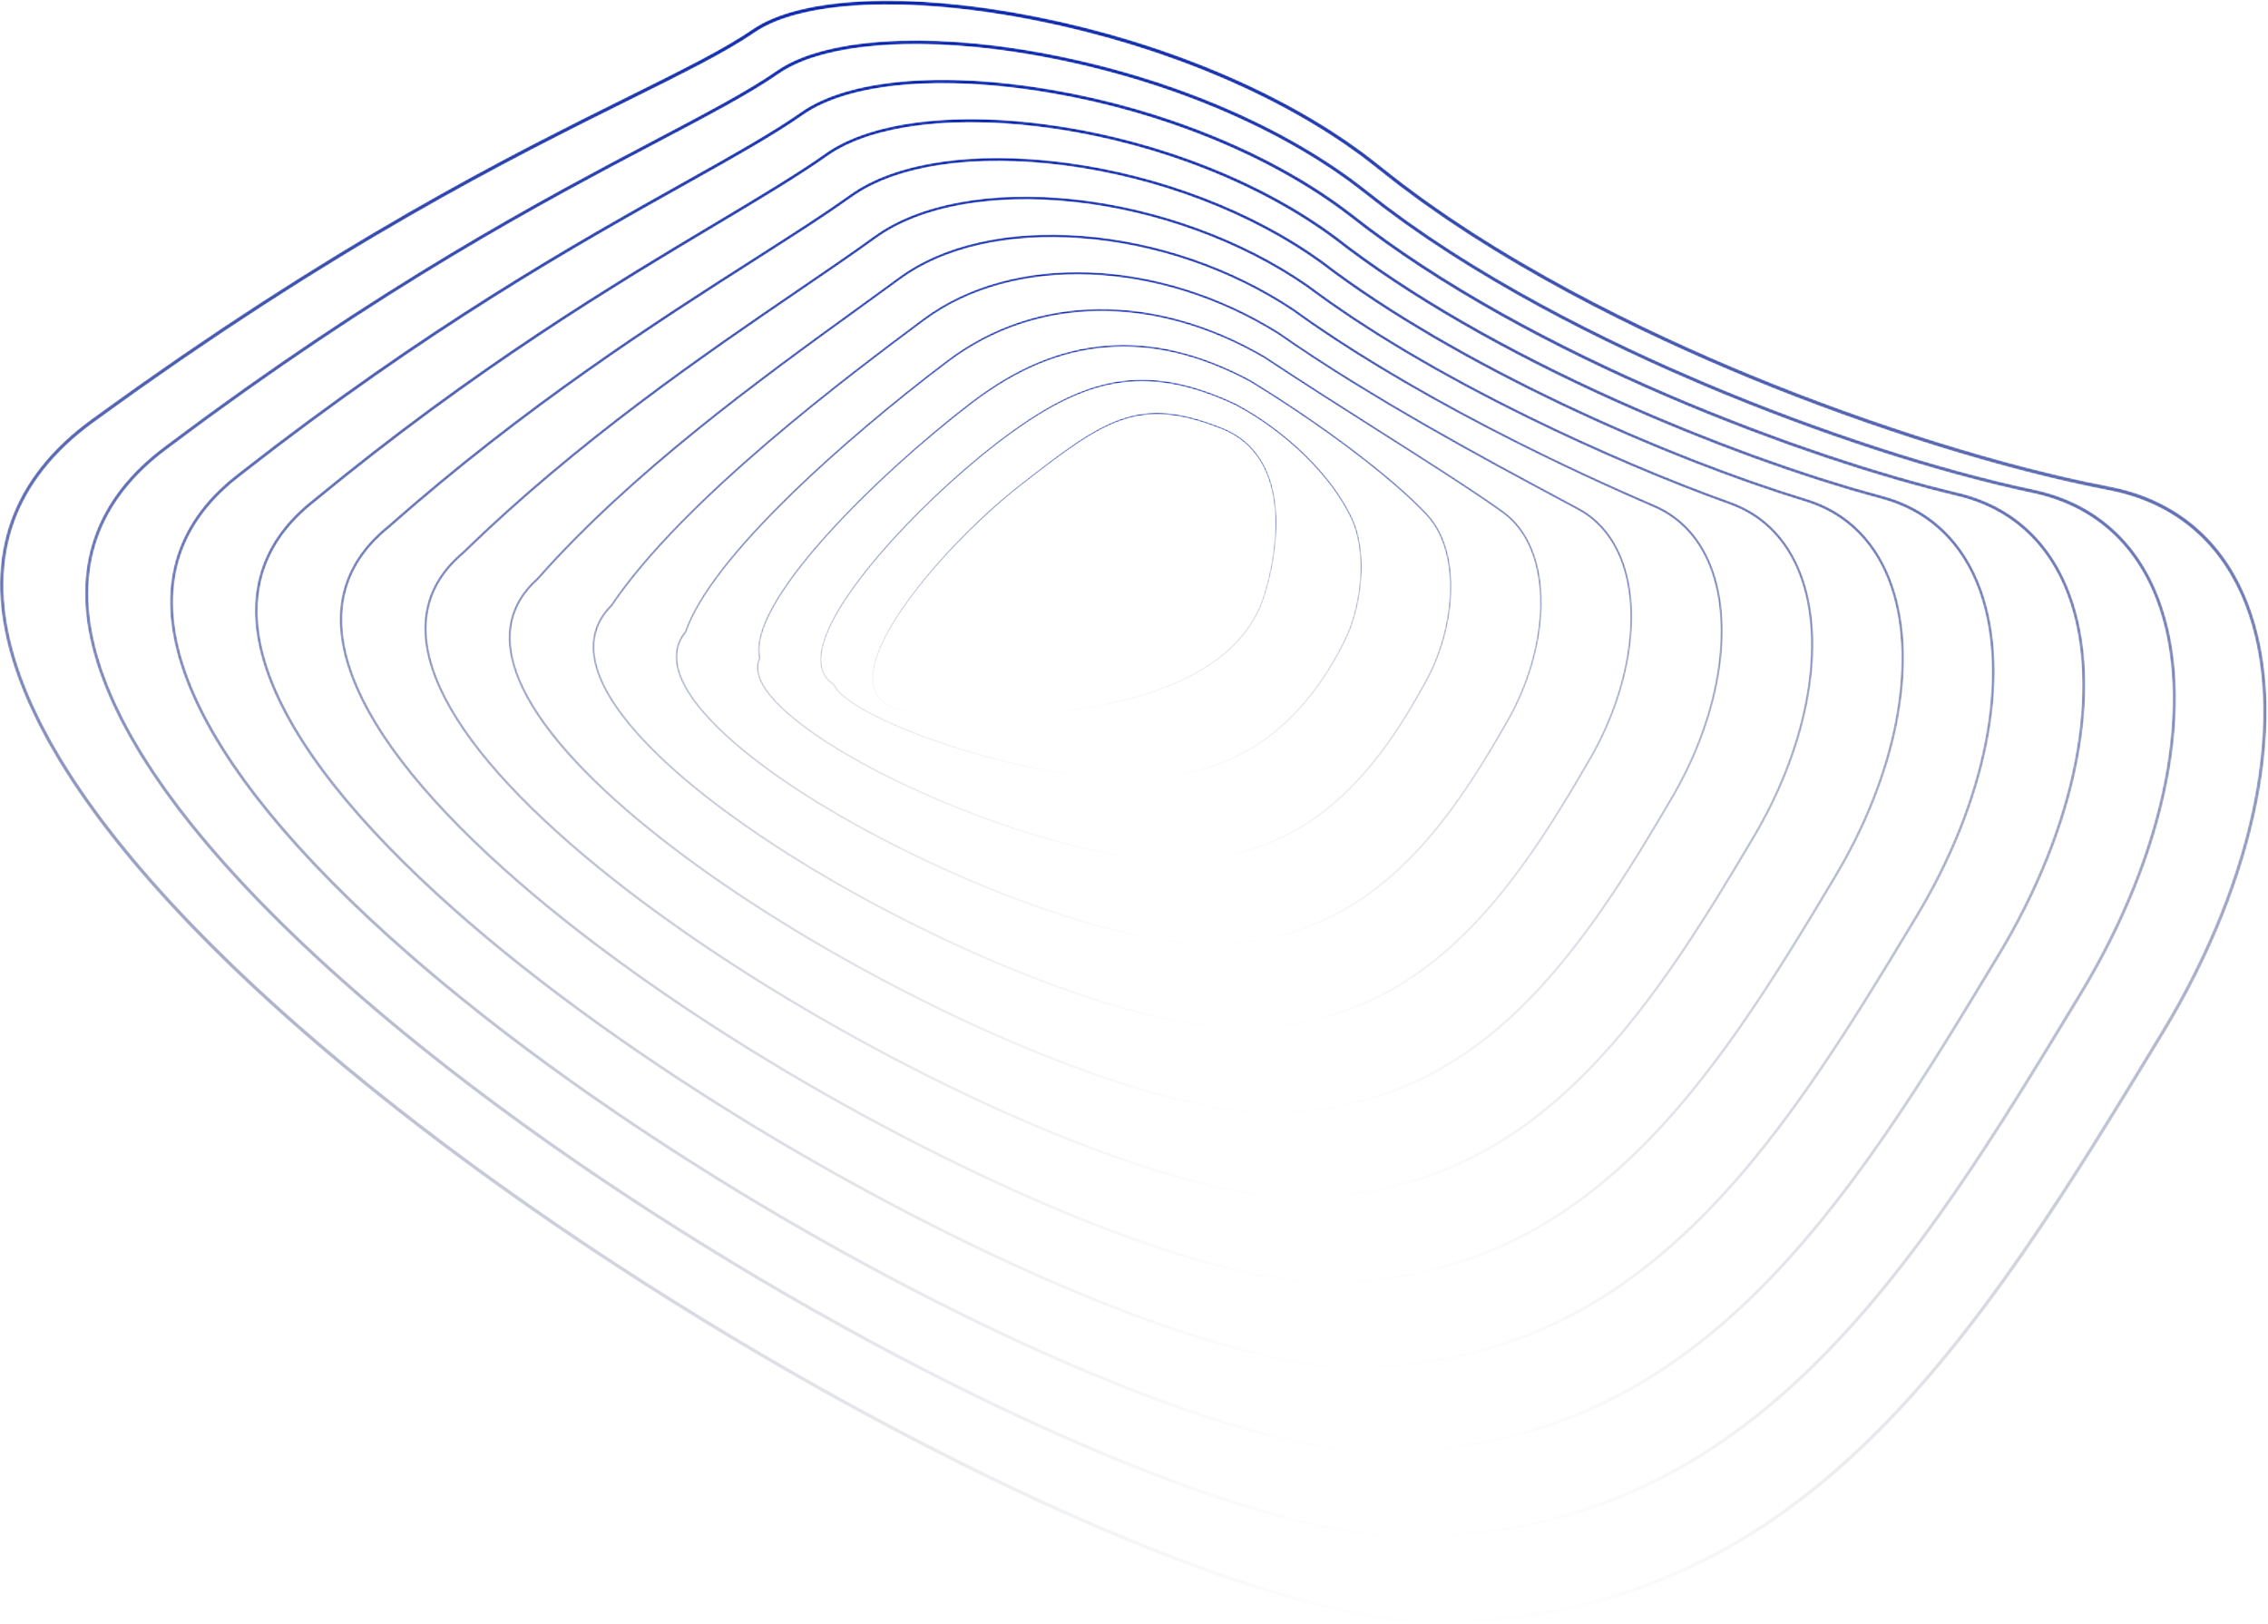 <svg width="1462" height="1047" viewBox="0 0 1462 1047" fill="none" xmlns="http://www.w3.org/2000/svg">
<mask id="mask0_505_2475" style="mask-type:alpha" maskUnits="userSpaceOnUse" x="0" y="0" width="1462" height="1047">
<path d="M196.35 666.918C180.079 652.781 164.674 638.729 150.223 624.827C70.864 548.49 22.36 479.403 6.058 419.485C-10.621 358.183 7.182 307.967 58.975 270.232C216.22 155.668 330.313 99.128 405.809 61.714C439.79 44.875 466.629 31.574 485.156 18.877L485.767 19.954L485.156 18.877C515.978 -2.246 585.471 -5.469 666.515 10.467C753.731 27.616 835.044 62.768 889.607 106.908C964.864 167.79 1061.13 213.765 1128.64 241.613C1207.28 274.051 1293.61 300.932 1359.59 313.52C1402.18 321.645 1433.13 347.556 1449.1 388.453C1476.75 459.267 1456 565.737 1394.95 666.315C1366.01 713.988 1336.09 763.283 1304.69 808.666C1269.97 858.841 1237.12 898.671 1204.25 930.432C1165 968.36 1124.72 996.095 1081.08 1015.22C1032.37 1036.58 980.584 1046.83 922.776 1046.56C824.042 1046.09 615.082 956.254 414.624 828.095C332.625 775.67 258.231 720.687 196.35 666.918ZM1414.42 342.008C1399.38 328.935 1380.82 320.145 1359.19 316.02C1293.08 303.407 1206.59 276.48 1127.83 243.989C1060.18 216.085 963.708 170.006 888.238 108.952C833.95 65.035 752.987 30.048 666.108 12.966C585.604 -2.864 516.735 0.227 486.378 21.031C467.72 33.818 440.818 47.149 406.759 64.028C331.33 101.409 217.341 157.898 60.252 272.348C9.405 309.392 -8.083 358.652 8.27 418.759C24.446 478.212 72.718 546.901 151.744 622.918C221.046 689.581 312.351 759.772 415.786 825.902C615.929 953.859 824.416 1043.55 922.787 1044.02C980.293 1044.29 1031.79 1034.1 1080.23 1012.87C1123.61 993.847 1163.68 966.259 1202.72 928.525C1275.98 857.737 1335.48 759.707 1393.02 664.906C1453.65 565.034 1474.32 459.488 1446.98 389.453C1439.43 370.119 1428.45 354.2 1414.42 342.008Z" fill="url(#paint0_linear_505_2475)"/>
</mask>
<g mask="url(#mask0_505_2475)">
<path d="M196.35 666.918C180.079 652.781 164.674 638.729 150.223 624.827C70.864 548.49 22.36 479.403 6.058 419.485C-10.621 358.183 7.182 307.967 58.975 270.232C216.22 155.668 330.313 99.128 405.809 61.714C439.79 44.875 466.629 31.574 485.156 18.877L485.767 19.954L485.156 18.877C515.978 -2.246 585.471 -5.469 666.515 10.467C753.731 27.616 835.044 62.768 889.607 106.908C964.864 167.79 1061.13 213.765 1128.64 241.613C1207.28 274.051 1293.61 300.932 1359.59 313.52C1402.18 321.645 1433.13 347.556 1449.1 388.453C1476.75 459.267 1456 565.737 1394.95 666.315C1366.01 713.988 1336.09 763.283 1304.69 808.666C1269.97 858.841 1237.12 898.671 1204.25 930.432C1165 968.36 1124.72 996.095 1081.08 1015.22C1032.37 1036.58 980.584 1046.83 922.776 1046.56C824.042 1046.09 615.082 956.254 414.624 828.095C332.625 775.67 258.231 720.687 196.35 666.918ZM1414.42 342.008C1399.38 328.935 1380.82 320.145 1359.19 316.02C1293.08 303.407 1206.59 276.48 1127.83 243.989C1060.18 216.085 963.708 170.006 888.238 108.952C833.95 65.035 752.987 30.048 666.108 12.966C585.604 -2.864 516.735 0.227 486.378 21.031C467.72 33.818 440.818 47.149 406.759 64.028C331.33 101.409 217.341 157.898 60.252 272.348C9.405 309.392 -8.083 358.652 8.27 418.759C24.446 478.212 72.718 546.901 151.744 622.918C221.046 689.581 312.351 759.772 415.786 825.902C615.929 953.859 824.416 1043.55 922.787 1044.02C980.293 1044.29 1031.79 1034.1 1080.23 1012.87C1123.61 993.847 1163.68 966.259 1202.72 928.525C1275.98 857.737 1335.48 759.707 1393.02 664.906C1453.65 565.034 1474.32 459.488 1446.98 389.453C1439.43 370.119 1428.45 354.2 1414.42 342.008Z" fill="url(#paint1_linear_505_2475)"/>
</g>
<mask id="mask1_505_2475" style="mask-type:alpha" maskUnits="userSpaceOnUse" x="54" y="26" width="1349" height="966">
<path d="M230.538 642.158C217.671 630.979 205.413 619.86 193.812 608.842C120.646 539.347 75.816 476.441 60.57 421.869C45.155 366.698 60.71 321.422 106.802 287.302C245.329 183.114 352.141 126.909 422.82 89.718C456 72.259 482.207 58.469 500.867 45.525C531.037 24.624 596.478 20.231 671.654 34.061C752.149 48.869 828.206 81.012 880.324 122.246C950.004 178.042 1038.32 220.866 1100.14 246.966C1172.76 277.628 1249.54 302.617 1310.78 315.523C1349.43 323.676 1377.48 347.969 1391.89 385.775C1416.9 451.404 1397.78 549.345 1341.98 641.377L1341.99 641.376C1289.42 728.263 1235.06 818.11 1166.36 884.33C1130.17 919.211 1093.02 944.769 1052.78 962.469C1007.89 982.213 960.217 991.803 907.028 991.788C815.713 992.09 622.665 910.722 437.574 793.916C359.476 744.631 288.794 692.777 230.538 642.158ZM1359.19 341.509C1345.78 329.864 1329.39 321.875 1310.37 317.863C1249.01 304.931 1172.09 279.901 1099.36 249.19C1037.42 223.038 948.917 180.12 879.051 124.175C827.199 83.152 751.473 51.161 671.296 36.41C596.624 22.673 531.763 26.937 502.025 47.54C483.259 60.557 457.001 74.374 423.758 91.867C353.138 129.027 246.418 185.183 108.021 289.273C62.808 322.743 47.543 367.117 62.644 421.169C77.769 475.305 122.378 537.841 195.232 607.039C259.25 667.849 343.426 731.754 438.653 791.849C623.447 908.467 816.048 989.705 907.024 989.404C959.936 989.419 1007.35 979.885 1051.98 960.256C1091.98 942.659 1128.93 917.238 1164.93 882.538C1233.41 816.525 1287.69 726.814 1340.18 640.056V640.055C1395.58 548.679 1414.62 451.596 1389.88 386.696C1382.85 368.244 1372.49 353.073 1359.19 341.509Z" fill="url(#paint2_linear_505_2475)"/>
</mask>
<g mask="url(#mask1_505_2475)">
<path d="M230.538 642.158C217.671 630.979 205.413 619.86 193.812 608.842C120.646 539.347 75.816 476.441 60.57 421.869C45.155 366.698 60.71 321.422 106.802 287.302C245.329 183.114 352.141 126.909 422.82 89.718C456 72.259 482.207 58.469 500.867 45.525C531.037 24.624 596.478 20.231 671.654 34.061C752.149 48.869 828.206 81.012 880.324 122.246C950.004 178.042 1038.32 220.866 1100.14 246.966C1172.76 277.628 1249.54 302.617 1310.78 315.523C1349.43 323.676 1377.48 347.969 1391.89 385.775C1416.9 451.404 1397.78 549.345 1341.98 641.377L1341.99 641.376C1289.42 728.263 1235.06 818.11 1166.36 884.33C1130.17 919.211 1093.02 944.769 1052.78 962.469C1007.89 982.213 960.217 991.803 907.028 991.788C815.713 992.09 622.665 910.722 437.574 793.916C359.476 744.631 288.794 692.777 230.538 642.158ZM1359.19 341.509C1345.78 329.864 1329.39 321.875 1310.37 317.863C1249.01 304.931 1172.09 279.901 1099.36 249.19C1037.42 223.038 948.917 180.12 879.051 124.175C827.199 83.152 751.473 51.161 671.296 36.41C596.624 22.673 531.763 26.937 502.025 47.54C483.259 60.557 457.001 74.374 423.758 91.867C353.138 129.027 246.418 185.183 108.021 289.273C62.808 322.743 47.543 367.117 62.644 421.169C77.769 475.305 122.378 537.841 195.232 607.039C259.25 667.849 343.426 731.754 438.653 791.849C623.447 908.467 816.048 989.705 907.024 989.404C959.936 989.419 1007.35 979.885 1051.98 960.256C1091.98 942.659 1128.93 917.238 1164.93 882.538C1233.41 816.525 1287.69 726.814 1340.18 640.056V640.055C1395.58 548.679 1414.62 451.596 1389.88 386.696C1382.85 368.244 1372.49 353.073 1359.19 341.509Z" fill="url(#paint3_linear_505_2475)"/>
</g>
<mask id="mask2_505_2475" style="mask-type:alpha" maskUnits="userSpaceOnUse" x="109" y="51" width="1236" height="887">
<path d="M264.783 617.558C255.252 609.277 246.111 601.045 237.363 592.862C170.387 530.208 129.233 473.48 115.044 424.256C100.907 375.212 114.225 334.877 154.628 304.371C275.33 209.894 371.189 156.217 441.183 117.024C472.947 99.237 498.035 85.189 516.58 72.17C546.557 51.172 606.449 45.745 676.792 57.652C750.582 70.143 821.382 99.277 871.04 137.583C987.222 229.494 1168.49 295.549 1261.98 317.525C1296.69 325.705 1321.83 348.386 1334.69 383.117C1357.06 443.563 1339.56 532.967 1289.02 616.441C1243.72 691.614 1192.36 776.821 1128.46 838.23C1095.34 870.061 1061.33 893.445 1024.48 909.714C983.42 927.844 939.849 936.775 891.276 937.018C849.177 937.553 784.736 920.306 704.926 887.143C628.259 855.284 541.451 810.039 460.491 759.741C386.312 713.656 319.353 664.972 264.783 617.558ZM1303.94 340.949C1292.19 330.742 1277.97 323.572 1261.55 319.706C1167.89 297.689 986.29 231.504 869.864 139.4C820.463 101.293 749.974 72.298 676.482 59.857C606.613 48.029 547.244 53.336 517.67 74.05C499.044 87.127 473.916 101.198 442.104 119.011C372.167 158.173 276.385 211.807 155.79 306.197C116.196 336.092 103.143 375.584 116.978 423.582C131.05 472.402 171.996 528.783 238.678 591.163C297.419 646.109 374.465 703.735 461.489 757.798C542.361 808.042 629.07 853.235 705.643 885.055C785.219 918.121 849.404 935.318 891.259 934.786C939.578 934.543 982.904 925.665 1023.72 907.643C1060.35 891.469 1094.18 868.214 1127.13 836.549C1190.82 775.337 1242.09 690.264 1287.33 615.206L1287.33 615.205C1337.5 532.337 1354.92 443.728 1332.8 383.957C1326.29 366.349 1316.54 351.9 1303.94 340.949Z" fill="url(#paint4_linear_505_2475)"/>
</mask>
<g mask="url(#mask2_505_2475)">
<path d="M264.783 617.558C255.252 609.277 246.111 601.045 237.363 592.862C170.387 530.208 129.233 473.48 115.044 424.256C100.907 375.212 114.225 334.877 154.628 304.371C275.33 209.894 371.189 156.217 441.183 117.024C472.947 99.237 498.035 85.189 516.58 72.17C546.557 51.172 606.449 45.745 676.792 57.652C750.582 70.143 821.382 99.277 871.04 137.583C987.222 229.494 1168.49 295.549 1261.98 317.525C1296.69 325.705 1321.83 348.386 1334.69 383.117C1357.06 443.563 1339.56 532.967 1289.02 616.441C1243.72 691.614 1192.36 776.821 1128.46 838.23C1095.34 870.061 1061.33 893.445 1024.48 909.714C983.42 927.844 939.849 936.775 891.276 937.018C849.177 937.553 784.736 920.306 704.926 887.143C628.259 855.284 541.451 810.039 460.491 759.741C386.312 713.656 319.353 664.972 264.783 617.558ZM1303.94 340.949C1292.19 330.742 1277.97 323.572 1261.55 319.706C1167.89 297.689 986.29 231.504 869.864 139.4C820.463 101.293 749.974 72.298 676.482 59.857C606.613 48.029 547.244 53.336 517.67 74.05C499.044 87.127 473.916 101.198 442.104 119.011C372.167 158.173 276.385 211.807 155.79 306.197C116.196 336.092 103.143 375.584 116.978 423.582C131.05 472.402 171.996 528.783 238.678 591.163C297.419 646.109 374.465 703.735 461.489 757.798C542.361 808.042 629.07 853.235 705.643 885.055C785.219 918.121 849.404 935.318 891.259 934.786C939.578 934.543 982.904 925.665 1023.72 907.643C1060.35 891.469 1094.18 868.214 1127.13 836.549C1190.82 775.337 1242.09 690.264 1287.33 615.206L1287.33 615.205C1337.5 532.337 1354.92 443.728 1332.8 383.957C1326.29 366.349 1316.54 351.9 1303.94 340.949Z" fill="url(#paint5_linear_505_2475)"/>
</g>
<mask id="mask3_505_2475" style="mask-type:alpha" maskUnits="userSpaceOnUse" x="164" y="76" width="1122" height="807">
<path d="M299.096 593.16C292.824 587.711 286.748 582.287 280.864 576.884C220.076 521.071 182.598 470.523 169.468 426.647C156.625 383.726 167.722 348.328 202.453 321.439C306.42 235.756 396.167 182.153 461.697 143.014C489.934 126.15 514.32 111.584 532.293 98.814C561.638 78.027 617.577 71.458 681.93 81.244C749.036 91.446 814.58 117.571 861.756 152.918C908.043 189.006 970.755 225.225 1043.13 257.671C1101.22 283.714 1163.2 306.261 1213.17 319.528C1243.96 327.728 1266.21 348.807 1277.5 380.486C1297.2 435.749 1281.32 516.605 1236.06 591.501C1188.78 670.315 1145.2 739.813 1090.57 792.125C1060.51 820.911 1029.63 842.116 996.177 856.956C958.948 873.469 919.482 881.742 875.527 882.245C836.907 883.165 778.081 868.13 705.419 838.762C635.906 810.667 557.048 770.468 483.372 725.57C413.116 682.756 349.907 637.309 299.096 593.16ZM1248.68 340.304C1238.6 331.549 1226.54 325.227 1212.73 321.546C1162.66 308.255 1100.59 285.674 1042.41 259.594C969.909 227.089 907.066 190.791 860.676 154.623C813.747 119.461 748.497 93.461 681.67 83.301C617.751 73.582 562.292 80.034 533.316 100.559C515.284 113.371 490.868 127.954 462.598 144.839C397.119 183.948 307.442 237.509 203.563 323.118C169.569 349.438 158.709 384.046 171.262 425.998C184.28 469.5 221.562 519.729 282.074 575.289C335.545 624.376 405.463 675.717 484.286 723.753C557.88 768.602 636.644 808.754 706.07 836.813C778.511 866.092 837.098 881.084 875.495 880.168C919.221 879.667 958.46 871.445 995.468 855.03C1028.73 840.278 1059.43 819.19 1089.33 790.559C1143.78 738.42 1187.28 669.043 1234.48 590.355L1234.48 590.353C1279.41 516.012 1295.22 435.886 1275.74 381.243C1269.75 364.431 1260.6 350.666 1248.68 340.304Z" fill="url(#paint6_linear_505_2475)"/>
</mask>
<g mask="url(#mask3_505_2475)">
<path d="M299.096 593.16C292.824 587.711 286.748 582.287 280.864 576.884C220.076 521.071 182.598 470.523 169.468 426.647C156.625 383.726 167.722 348.328 202.453 321.439C306.42 235.756 396.167 182.153 461.697 143.014C489.934 126.15 514.32 111.584 532.293 98.814C561.638 78.027 617.577 71.458 681.93 81.244C749.036 91.446 814.58 117.571 861.756 152.918C908.043 189.006 970.755 225.225 1043.13 257.671C1101.22 283.714 1163.2 306.261 1213.17 319.528C1243.96 327.728 1266.21 348.807 1277.5 380.486C1297.2 435.749 1281.32 516.605 1236.06 591.501C1188.78 670.315 1145.2 739.813 1090.57 792.125C1060.51 820.911 1029.63 842.116 996.177 856.956C958.948 873.469 919.482 881.742 875.527 882.245C836.907 883.165 778.081 868.13 705.419 838.762C635.906 810.667 557.048 770.468 483.372 725.57C413.116 682.756 349.907 637.309 299.096 593.16ZM1248.68 340.304C1238.6 331.549 1226.54 325.227 1212.73 321.546C1162.66 308.255 1100.59 285.674 1042.41 259.594C969.909 227.089 907.066 190.791 860.676 154.623C813.747 119.461 748.497 93.461 681.67 83.301C617.751 73.582 562.292 80.034 533.316 100.559C515.284 113.371 490.868 127.954 462.598 144.839C397.119 183.948 307.442 237.509 203.563 323.118C169.569 349.438 158.709 384.046 171.262 425.998C184.28 469.5 221.562 519.729 282.074 575.289C335.545 624.376 405.463 675.717 484.286 723.753C557.88 768.602 636.644 808.754 706.07 836.813C778.511 866.092 837.098 881.084 875.495 880.168C919.221 879.667 958.46 871.445 995.468 855.03C1028.73 840.278 1059.43 819.19 1089.33 790.559C1143.78 738.42 1187.28 669.043 1234.48 590.355L1234.48 590.353C1279.41 516.012 1295.22 435.886 1275.74 381.243C1269.75 364.431 1260.6 350.666 1248.68 340.304Z" fill="url(#paint7_linear_505_2475)"/>
</g>
<mask id="mask4_505_2475" style="mask-type:alpha" maskUnits="userSpaceOnUse" x="218" y="101" width="1010" height="727">
<path d="M333.491 569.037C330.37 566.326 327.306 563.622 324.298 560.923C269.697 511.95 235.892 467.585 223.822 429.056C212.291 392.247 221.191 361.783 250.275 338.511C338.767 260.348 423.648 206.171 485.626 166.612C510.203 150.925 531.428 137.378 548.004 125.459C577.167 104.565 627.853 97.049 687.066 104.837C747.52 112.788 807.808 135.903 852.471 168.257C939.288 234.749 1075.01 294.318 1164.37 321.534C1191.26 329.758 1210.61 349.25 1220.34 377.904C1237.34 427.983 1223.07 500.275 1183.09 566.566L1183.1 566.561C1142.94 633.896 1102.75 698.29 1052.68 746.025C1025.68 771.761 997.939 790.791 967.873 804.201C934.474 819.098 899.115 826.711 859.776 827.475C824.624 828.782 771.405 815.96 705.885 790.395C643.514 766.058 572.598 730.906 506.201 691.414C439.886 651.971 380.447 609.837 333.491 569.037ZM1193.39 339.544C1185.01 332.259 1175.13 326.82 1163.9 323.387C1074.4 296.13 938.455 236.456 851.489 169.847C807.063 137.667 747.051 114.662 686.858 106.745C628.047 99.011 577.785 106.419 548.961 127.07C532.347 139.014 511.104 152.574 486.505 168.275C424.576 207.803 339.76 261.938 251.338 340.038C222.914 362.783 214.224 392.513 225.476 428.431C237.439 466.616 271.059 510.691 325.403 559.434C373.608 602.646 436.406 647.716 507.033 689.723C573.353 729.169 644.181 764.278 706.47 788.583C771.785 814.068 824.782 826.852 859.73 825.554C898.864 824.794 934.018 817.227 967.214 802.421C997.098 789.092 1024.68 770.17 1051.53 744.573C1101.44 697 1141.55 632.726 1181.63 565.509L1181.63 565.504C1221.3 499.717 1235.5 428.09 1218.7 378.576C1213.24 362.485 1204.67 349.344 1193.39 339.544Z" fill="url(#paint8_linear_505_2475)"/>
</mask>
<g mask="url(#mask4_505_2475)">
<path d="M333.491 569.037C330.37 566.326 327.306 563.622 324.298 560.923C269.697 511.95 235.892 467.585 223.822 429.056C212.291 392.247 221.191 361.783 250.275 338.511C338.767 260.348 423.648 206.171 485.626 166.612C510.203 150.925 531.428 137.378 548.004 125.459C577.167 104.565 627.853 97.049 687.066 104.837C747.52 112.788 807.808 135.903 852.471 168.257C939.288 234.749 1075.01 294.318 1164.37 321.534C1191.26 329.758 1210.61 349.25 1220.34 377.904C1237.34 427.983 1223.07 500.275 1183.09 566.566L1183.1 566.561C1142.94 633.896 1102.75 698.29 1052.68 746.025C1025.68 771.761 997.939 790.791 967.873 804.201C934.474 819.098 899.115 826.711 859.776 827.475C824.624 828.782 771.405 815.96 705.885 790.395C643.514 766.058 572.598 730.906 506.201 691.414C439.886 651.971 380.447 609.837 333.491 569.037ZM1193.39 339.544C1185.01 332.259 1175.13 326.82 1163.9 323.387C1074.4 296.13 938.455 236.456 851.489 169.847C807.063 137.667 747.051 114.662 686.858 106.745C628.047 99.011 577.785 106.419 548.961 127.07C532.347 139.014 511.104 152.574 486.505 168.275C424.576 207.803 339.76 261.938 251.338 340.038C222.914 362.783 214.224 392.513 225.476 428.431C237.439 466.616 271.059 510.691 325.403 559.434C373.608 602.646 436.406 647.716 507.033 689.723C573.353 729.169 644.181 764.278 706.47 788.583C771.785 814.068 824.782 826.852 859.73 825.554C898.864 824.794 934.018 817.227 967.214 802.421C997.098 789.092 1024.68 770.17 1051.53 744.573C1101.44 697 1141.55 632.726 1181.63 565.509L1181.63 565.504C1221.3 499.717 1235.5 428.09 1218.7 378.576C1213.24 362.485 1204.67 349.344 1193.39 339.544Z" fill="url(#paint9_linear_505_2475)"/>
</g>
<mask id="mask5_505_2475" style="mask-type:alpha" maskUnits="userSpaceOnUse" x="273" y="126" width="896" height="647">
<path d="M367.991 545.287C367.875 545.187 367.762 545.089 367.646 544.987C319.227 502.859 289.093 464.674 278.079 431.496C267.883 400.781 274.618 375.24 298.097 355.584C372.352 283.209 454.748 227.028 514.91 186.008C533.749 173.164 550.02 162.07 563.718 152.104C592.29 131.396 639.121 122.768 692.202 128.43C746.046 134.173 801.078 154.28 843.187 183.595C881.001 211.918 929.083 240.438 986.118 268.381C1029.02 289.401 1076.21 309.507 1115.57 323.543C1138.58 331.793 1155.05 349.72 1163.21 375.391C1177.46 420.282 1164.79 483.981 1130.13 541.629C1096.73 598.064 1060.3 656.779 1014.78 699.924C990.849 722.611 966.247 739.464 939.571 751.446C910.003 764.727 878.751 771.68 844.027 772.705C781.213 776.063 654.594 729.677 528.968 657.278C466.615 621.343 410.96 582.624 367.991 545.287ZM1138.09 338.61C1131.42 332.821 1123.72 328.325 1115.07 325.223C1075.66 311.17 1028.42 291.04 985.463 269.996C928.34 242.01 880.174 213.437 842.303 185.072C800.423 155.916 745.648 135.906 692.047 130.19C639.326 124.566 592.875 133.091 564.605 153.58C550.888 163.56 534.608 174.659 515.758 187.512C455.645 228.499 373.318 284.632 299.118 356.95C276.219 376.123 269.664 400.986 279.591 430.889C290.501 463.756 320.463 501.677 368.644 543.601C368.757 543.698 368.875 543.802 368.988 543.899C411.881 581.171 467.444 619.824 529.715 655.711C655.108 727.976 781.396 774.282 843.966 770.935C878.509 769.917 909.576 763.005 938.961 749.806C965.473 737.899 989.931 721.143 1013.73 698.583C1059.09 655.589 1095.44 596.991 1128.78 540.658L1128.79 540.652C1163.17 483.455 1175.78 420.352 1161.69 375.973C1156.77 360.496 1148.77 347.892 1138.09 338.61Z" fill="url(#paint10_linear_505_2475)"/>
</mask>
<g mask="url(#mask5_505_2475)">
<path d="M367.991 545.287C367.875 545.187 367.762 545.089 367.646 544.987C319.227 502.859 289.093 464.674 278.079 431.496C267.883 400.781 274.618 375.24 298.097 355.584C372.352 283.209 454.748 227.028 514.91 186.008C533.749 173.164 550.02 162.07 563.718 152.104C592.29 131.396 639.121 122.768 692.202 128.43C746.046 134.173 801.078 154.28 843.187 183.595C881.001 211.918 929.083 240.438 986.118 268.381C1029.02 289.401 1076.21 309.507 1115.57 323.543C1138.58 331.793 1155.05 349.72 1163.21 375.391C1177.46 420.282 1164.79 483.981 1130.13 541.629C1096.73 598.064 1060.3 656.779 1014.78 699.924C990.849 722.611 966.247 739.464 939.571 751.446C910.003 764.727 878.751 771.68 844.027 772.705C781.213 776.063 654.594 729.677 528.968 657.278C466.615 621.343 410.96 582.624 367.991 545.287ZM1138.09 338.61C1131.42 332.821 1123.72 328.325 1115.07 325.223C1075.66 311.17 1028.42 291.04 985.463 269.996C928.34 242.01 880.174 213.437 842.303 185.072C800.423 155.916 745.648 135.906 692.047 130.19C639.326 124.566 592.875 133.091 564.605 153.58C550.888 163.56 534.608 174.659 515.758 187.512C455.645 228.499 373.318 284.632 299.118 356.95C276.219 376.123 269.664 400.986 279.591 430.889C290.501 463.756 320.463 501.677 368.644 543.601C368.757 543.698 368.875 543.802 368.988 543.899C411.881 581.171 467.444 619.824 529.715 655.711C655.108 727.976 781.396 774.282 843.966 770.935C878.509 769.917 909.576 763.005 938.961 749.806C965.473 737.899 989.931 721.143 1013.73 698.583C1059.09 655.589 1095.44 596.991 1128.78 540.658L1128.79 540.652C1163.17 483.455 1175.78 420.352 1161.69 375.973C1156.77 360.496 1148.77 347.892 1138.09 338.61Z" fill="url(#paint11_linear_505_2475)"/>
</g>
<mask id="mask6_505_2475" style="mask-type:alpha" maskUnits="userSpaceOnUse" x="327" y="151" width="784" height="568">
<path d="M402.432 521.92C365.087 489.472 341.477 459.929 332.19 434.004C323.361 409.359 327.967 388.733 345.883 372.691C406.645 303.771 490.95 242.823 552.507 198.321C562.166 191.338 571.291 184.741 579.434 178.747C607.869 157.898 649.742 148.407 697.34 152.023C745.333 155.669 793.833 172.328 833.905 198.932C860.771 218.484 937.19 269.923 1066.78 325.553C1085.95 333.838 1099.55 350.242 1106.12 372.996C1117.57 412.681 1106.48 467.74 1077.17 516.685C1050.12 562.832 1017.84 615.294 976.891 653.823C933.618 694.541 885.007 715.511 828.28 717.934C800.023 720.02 757.978 711.643 706.71 693.706C657.879 676.621 604.26 652.236 551.652 623.186C497.326 593.187 448.646 560.658 410.876 529.112C407.988 526.701 405.172 524.302 402.432 521.92ZM1082.74 337.41C1077.85 333.159 1072.33 329.689 1066.24 327.057C1045.51 318.158 1003.75 299.586 956.987 275.194C907.901 249.591 866.225 224.392 833.117 200.296C793.266 173.839 745.001 157.262 697.237 153.633C649.962 150.041 608.415 159.437 580.25 180.089C572.103 186.086 562.976 192.683 553.314 199.67C491.803 244.137 407.56 305.04 346.908 373.848L346.844 373.913C329.455 389.464 324.985 409.483 333.557 433.413C343.287 460.571 370.329 493.217 411.766 527.826C449.465 559.313 498.065 591.788 552.312 621.742C604.853 650.755 658.397 675.105 707.156 692.166C758.249 710.042 800.107 718.395 828.202 716.32C884.606 713.911 932.923 693.067 975.935 652.595C1016.73 614.208 1048.95 561.861 1075.94 515.808L1075.94 515.801C1105.01 467.25 1116.04 412.717 1104.72 373.483C1100.38 358.446 1092.91 346.243 1082.74 337.41Z" fill="url(#paint12_linear_505_2475)"/>
</mask>
<g mask="url(#mask6_505_2475)">
<path d="M402.432 521.92C365.087 489.472 341.477 459.929 332.19 434.004C323.361 409.359 327.967 388.733 345.883 372.691C406.645 303.771 490.95 242.823 552.507 198.321C562.166 191.338 571.291 184.741 579.434 178.747C607.869 157.898 649.742 148.407 697.34 152.023C745.333 155.669 793.833 172.328 833.905 198.932C860.771 218.484 937.19 269.923 1066.78 325.553C1085.95 333.838 1099.55 350.242 1106.12 372.996C1117.57 412.681 1106.48 467.74 1077.17 516.685C1050.12 562.832 1017.84 615.294 976.891 653.823C933.618 694.541 885.007 715.511 828.28 717.934C800.023 720.02 757.978 711.643 706.71 693.706C657.879 676.621 604.26 652.236 551.652 623.186C497.326 593.187 448.646 560.658 410.876 529.112C407.988 526.701 405.172 524.302 402.432 521.92ZM1082.74 337.41C1077.85 333.159 1072.33 329.689 1066.24 327.057C1045.51 318.158 1003.75 299.586 956.987 275.194C907.901 249.591 866.225 224.392 833.117 200.296C793.266 173.839 745.001 157.262 697.237 153.633C649.962 150.041 608.415 159.437 580.25 180.089C572.103 186.086 562.976 192.683 553.314 199.67C491.803 244.137 407.56 305.04 346.908 373.848L346.844 373.913C329.455 389.464 324.985 409.483 333.557 433.413C343.287 460.571 370.329 493.217 411.766 527.826C449.465 559.313 498.065 591.788 552.312 621.742C604.853 650.755 658.397 675.105 707.156 692.166C758.249 710.042 800.107 718.395 828.202 716.32C884.606 713.911 932.923 693.067 975.935 652.595C1016.73 614.208 1048.95 561.861 1075.94 515.808L1075.94 515.801C1105.01 467.25 1116.04 412.717 1104.72 373.483C1100.38 358.446 1092.91 346.243 1082.74 337.41Z" fill="url(#paint13_linear_505_2475)"/>
</g>
<mask id="mask7_505_2475" style="mask-type:alpha" maskUnits="userSpaceOnUse" x="381" y="175" width="672" height="489">
<path d="M437.705 499.948C411.189 476.908 393.481 455.254 386.071 436.668C378.632 418.01 381.192 402.241 393.679 389.796C440.115 320.847 548.751 239.944 595.148 205.392C653.19 162.324 747.552 165.977 824.619 214.273C883.726 255.666 959.351 296.163 1004.53 320.359C1009.33 322.928 1013.83 325.338 1017.99 327.573C1033.38 335.913 1044.13 350.869 1049.09 370.818C1057.64 405.255 1048.11 451.595 1024.21 491.749C1000.39 532.944 973.574 575.508 938.997 607.722C902.097 642.1 860.73 660.235 812.533 663.163C763.721 668.045 670.175 639.008 574.235 589.187C528.105 565.232 486.512 539.015 453.955 513.37C448.222 508.854 442.799 504.372 437.705 499.948ZM1027.34 335.771C1024.29 333.123 1020.97 330.821 1017.4 328.884C1013.25 326.65 1008.75 324.241 1003.95 321.672C958.743 297.462 883.076 256.942 823.932 215.523C747.316 167.51 653.531 163.834 595.893 206.602C549.539 241.121 440.986 321.96 394.708 390.722L394.668 390.781L394.619 390.83C382.561 402.814 380.094 418.038 387.288 436.08C396.026 457.996 419.348 484.314 454.729 512.181C487.222 537.775 528.743 563.947 574.803 587.865C670.544 637.582 763.82 666.567 812.436 661.705C919.473 655.202 975.191 573.791 1023.09 490.96L1023.09 490.951C1046.8 451.135 1056.27 405.248 1047.8 371.2C1044.1 356.31 1037.11 344.266 1027.34 335.771Z" fill="url(#paint14_linear_505_2475)"/>
</mask>
<g mask="url(#mask7_505_2475)">
<path d="M437.705 499.948C411.189 476.908 393.481 455.254 386.071 436.668C378.632 418.01 381.192 402.241 393.679 389.796C440.115 320.847 548.751 239.944 595.148 205.392C653.19 162.324 747.552 165.977 824.619 214.273C883.726 255.666 959.351 296.163 1004.53 320.359C1009.33 322.928 1013.83 325.338 1017.99 327.573C1033.38 335.913 1044.13 350.869 1049.09 370.818C1057.64 405.255 1048.11 451.595 1024.21 491.749C1000.39 532.944 973.574 575.508 938.997 607.722C902.097 642.1 860.73 660.235 812.533 663.163C763.721 668.045 670.175 639.008 574.235 589.187C528.105 565.232 486.512 539.015 453.955 513.37C448.222 508.854 442.799 504.372 437.705 499.948ZM1027.34 335.771C1024.29 333.123 1020.97 330.821 1017.4 328.884C1013.25 326.65 1008.75 324.241 1003.95 321.672C958.743 297.462 883.076 256.942 823.932 215.523C747.316 167.51 653.531 163.834 595.893 206.602C549.539 241.121 440.986 321.96 394.708 390.722L394.668 390.781L394.619 390.83C382.561 402.814 380.094 418.038 387.288 436.08C396.026 457.996 419.348 484.314 454.729 512.181C487.222 537.775 528.743 563.947 574.803 587.865C670.544 637.582 763.82 666.567 812.436 661.705C919.473 655.202 975.191 573.791 1023.09 490.96L1023.09 490.951C1046.8 451.135 1056.27 405.248 1047.8 371.2C1044.1 356.31 1037.11 344.266 1027.34 335.771Z" fill="url(#paint15_linear_505_2475)"/>
</g>
<mask id="mask8_505_2475" style="mask-type:alpha" maskUnits="userSpaceOnUse" x="435" y="199" width="559" height="411">
<path d="M472.895 479.149C456.685 465.066 445.215 451.652 439.59 439.722C433.532 426.874 434.158 415.844 441.45 406.939C449.4 384.105 472.824 353.735 511.075 316.667C538.939 289.664 575.31 258.816 610.862 232.034C667.967 189.148 744.405 188.243 815.334 229.611C839.226 245.459 864.44 261.473 888.825 276.96C920.361 296.989 950.148 315.906 969.206 329.603C985.205 341.191 993.96 362.263 993.868 388.922C993.781 414.19 985.537 442.577 971.246 466.806C939.384 522.998 917.023 546.993 901.102 561.618C870.593 589.643 836.472 604.942 796.787 608.388C754.741 614.059 678.086 593.76 596.764 555.41C544.815 530.914 501.487 503.992 472.895 479.149ZM971.875 333.336C970.806 332.406 969.699 331.528 968.554 330.696C949.525 317.021 919.752 298.112 888.231 278.093C863.841 262.603 838.622 246.586 814.749 230.748C744.245 189.629 668.267 190.508 611.535 233.113C576.022 259.866 539.693 290.677 511.863 317.647C473.695 354.635 450.366 384.872 442.523 407.52L442.483 407.635L442.408 407.726C435.413 416.2 434.82 426.764 440.647 439.121C456.073 471.837 516.073 515.936 597.233 554.21C678.374 592.474 754.793 612.737 796.668 607.09C836.124 603.664 870.027 588.463 900.34 560.617C930.52 532.893 953.549 495.549 970.24 466.112L970.246 466.102C984.417 442.078 992.594 413.945 992.68 388.918C992.762 364.635 985.408 345.095 971.875 333.336Z" fill="url(#paint16_linear_505_2475)"/>
</mask>
<g mask="url(#mask8_505_2475)">
<path d="M472.895 479.149C456.685 465.066 445.215 451.652 439.59 439.722C433.532 426.874 434.158 415.844 441.45 406.939C449.4 384.105 472.824 353.735 511.075 316.667C538.939 289.664 575.31 258.816 610.862 232.034C667.967 189.148 744.405 188.243 815.334 229.611C839.226 245.459 864.44 261.473 888.825 276.96C920.361 296.989 950.148 315.906 969.206 329.603C985.205 341.191 993.96 362.263 993.868 388.922C993.781 414.19 985.537 442.577 971.246 466.806C939.384 522.998 917.023 546.993 901.102 561.618C870.593 589.643 836.472 604.942 796.787 608.388C754.741 614.059 678.086 593.76 596.764 555.41C544.815 530.914 501.487 503.992 472.895 479.149ZM971.875 333.336C970.806 332.406 969.699 331.528 968.554 330.696C949.525 317.021 919.752 298.112 888.231 278.093C863.841 262.603 838.622 246.586 814.749 230.748C744.245 189.629 668.267 190.508 611.535 233.113C576.022 259.866 539.693 290.677 511.863 317.647C473.695 354.635 450.366 384.872 442.523 407.52L442.483 407.635L442.408 407.726C435.413 416.2 434.82 426.764 440.647 439.121C456.073 471.837 516.073 515.936 597.233 554.21C678.374 592.474 754.793 612.737 796.668 607.09C836.124 603.664 870.027 588.463 900.34 560.617C930.52 532.893 953.549 495.549 970.24 466.112L970.246 466.102C984.417 442.078 992.594 413.945 992.68 388.918C992.762 364.635 985.408 345.095 971.875 333.336Z" fill="url(#paint17_linear_505_2475)"/>
</g>
<mask id="mask9_505_2475" style="mask-type:alpha" maskUnits="userSpaceOnUse" x="487" y="222" width="449" height="334">
<path d="M508.037 460.718C501.334 454.893 496.156 449.307 492.757 444.113C487.785 436.517 486.59 429.825 489.204 424.217C484.46 403.391 510.362 369.19 532.973 344.123C558.468 315.858 593.461 283.917 626.58 258.679C655.106 236.992 683.288 225.259 712.736 222.811C742.81 220.311 773.334 227.554 806.052 244.954C853.643 274.037 898.533 308.067 920.434 331.665C931.056 343.216 936.43 361.361 935.568 382.759C934.762 402.777 928.463 424.322 918.285 441.869C892.366 489.039 853.343 544.367 781.045 553.62C746.037 560.049 685.789 548.363 619.908 522.356C571.766 503.349 530.985 480.655 508.037 460.718ZM899.693 313.437C875.634 292.533 841.366 267.852 805.569 245.976C773.049 228.682 742.7 221.476 712.816 223.96C683.558 226.393 655.546 238.06 627.178 259.626C565.275 306.798 481.873 389.026 490.271 424.141L490.323 424.359L490.226 424.558C487.693 429.787 488.831 436.139 493.609 443.44C508.53 466.237 558.244 496.786 620.265 521.268C685.985 547.212 746.035 558.879 780.9 552.476C852.775 543.277 891.597 488.211 917.391 441.266L917.398 441.254C927.482 423.87 933.723 402.531 934.521 382.706C935.369 361.638 930.105 343.803 919.699 332.485C914.321 326.692 907.551 320.265 899.693 313.437Z" fill="url(#paint18_linear_505_2475)"/>
</mask>
<g mask="url(#mask9_505_2475)">
<path d="M508.037 460.718C501.334 454.893 496.156 449.307 492.757 444.113C487.785 436.517 486.59 429.825 489.204 424.217C484.46 403.391 510.362 369.19 532.973 344.123C558.468 315.858 593.461 283.917 626.58 258.679C655.106 236.992 683.288 225.259 712.736 222.811C742.81 220.311 773.334 227.554 806.052 244.954C853.643 274.037 898.533 308.067 920.434 331.665C931.056 343.216 936.43 361.361 935.568 382.759C934.762 402.777 928.463 424.322 918.285 441.869C892.366 489.039 853.343 544.367 781.045 553.62C746.037 560.049 685.789 548.363 619.908 522.356C571.766 503.349 530.985 480.655 508.037 460.718ZM899.693 313.437C875.634 292.533 841.366 267.852 805.569 245.976C773.049 228.682 742.7 221.476 712.816 223.96C683.558 226.393 655.546 238.06 627.178 259.626C565.275 306.798 481.873 389.026 490.271 424.141L490.323 424.359L490.226 424.558C487.693 429.787 488.831 436.139 493.609 443.44C508.53 466.237 558.244 496.786 620.265 521.268C685.985 547.212 746.035 558.879 780.9 552.476C852.775 543.277 891.597 488.211 917.391 441.266L917.398 441.254C927.482 423.87 933.723 402.531 934.521 382.706C935.369 361.638 930.105 343.803 919.699 332.485C914.321 326.692 907.551 320.265 899.693 313.437Z" fill="url(#paint19_linear_505_2475)"/>
</g>
<mask id="mask10_505_2475" style="mask-type:alpha" maskUnits="userSpaceOnUse" x="528" y="244" width="350" height="259">
<path d="M542.956 448.665C540.066 446.154 538.103 443.79 537.201 441.639C531.825 438.214 528.958 433.069 528.676 426.352C527.849 406.699 548.919 377.78 566.74 356.98C587.945 332.231 616.191 305.442 642.296 285.321C671.843 262.577 695.148 250.576 717.863 246.411C742.096 241.968 767.168 246.379 796.768 260.295C829.494 277.684 858.88 306.519 871.657 333.769C883.037 358.292 877.374 395.305 865.325 416.926C841.625 462.645 807.975 490.207 765.312 498.844C748.699 503.109 727.083 503.833 701.089 500.993C678.583 498.532 653.421 493.404 628.323 486.163C589.031 474.824 556.226 460.194 542.956 448.665ZM537.912 440.935L537.972 441.087C538.804 443.177 540.703 445.481 543.52 447.929C572.725 473.311 700.799 514.378 765.126 497.866C807.537 489.28 840.977 461.88 864.539 416.424L864.546 416.409C876.466 395.025 882.083 358.435 870.847 334.225C858.156 307.159 828.931 278.494 796.391 261.205C766.977 247.377 742.066 242.987 718.013 247.397C695.439 251.537 672.248 263.485 642.818 286.139C616.761 306.223 588.567 332.962 567.402 357.665C549.701 378.324 528.772 407.002 529.584 426.306C529.853 432.711 532.613 437.608 537.781 440.854L537.912 440.935Z" fill="url(#paint20_linear_505_2475)"/>
</mask>
<g mask="url(#mask10_505_2475)">
<path d="M542.956 448.665C540.066 446.154 538.103 443.79 537.201 441.639C531.825 438.214 528.958 433.069 528.676 426.352C527.849 406.699 548.919 377.78 566.74 356.98C587.945 332.231 616.191 305.442 642.296 285.321C671.843 262.577 695.148 250.576 717.863 246.411C742.096 241.968 767.168 246.379 796.768 260.295C829.494 277.684 858.88 306.519 871.657 333.769C883.037 358.292 877.374 395.305 865.325 416.926C841.625 462.645 807.975 490.207 765.312 498.844C748.699 503.109 727.083 503.833 701.089 500.993C678.583 498.532 653.421 493.404 628.323 486.163C589.031 474.824 556.226 460.194 542.956 448.665ZM537.912 440.935L537.972 441.087C538.804 443.177 540.703 445.481 543.52 447.929C572.725 473.311 700.799 514.378 765.126 497.866C807.537 489.28 840.977 461.88 864.539 416.424L864.546 416.409C876.466 395.025 882.083 358.435 870.847 334.225C858.156 307.159 828.931 278.494 796.391 261.205C766.977 247.377 742.066 242.987 718.013 247.397C695.439 251.537 672.248 263.485 642.818 286.139C616.761 306.223 588.567 332.962 567.402 357.665C549.701 378.324 528.772 407.002 529.584 426.306C529.853 432.711 532.613 437.608 537.781 440.854L537.912 440.935Z" fill="url(#paint21_linear_505_2475)"/>
</g>
<mask id="mask11_505_2475" style="mask-type:alpha" maskUnits="userSpaceOnUse" x="562" y="266" width="261" height="196">
<path d="M568.544 452.315C565.651 449.801 563.742 446.606 562.834 442.74C560.558 433.046 563.573 414.13 590.861 379.07C609.153 355.568 634.257 330.481 658.014 311.961C686.09 290.075 704.473 276.331 722.987 270.018C742.14 263.488 760.827 265.117 787.486 275.638C802.181 281.436 812.446 292.029 817.999 307.116C830.004 339.741 816.388 383.002 812.375 391.963C804.877 408.7 791.28 422.738 771.959 433.689C755.329 443.113 734.426 450.294 709.832 455.031C665.376 463.593 616.358 462.543 585.307 458.707C577.999 457.804 572.398 455.664 568.544 452.315ZM802.618 285.649C798.212 281.82 793.076 278.743 787.227 276.435C760.739 265.982 742.194 264.356 723.216 270.827C704.811 277.102 686.474 290.814 658.46 312.653C615.146 346.418 556.435 412.097 563.58 442.53C565.608 451.168 572.947 456.329 585.395 457.867C616.392 461.697 665.325 462.744 709.7 454.198C734.218 449.476 755.046 442.323 771.607 432.937C790.777 422.072 804.261 408.162 811.684 391.59C815.668 382.698 829.185 339.771 817.286 307.434C814.028 298.58 809.118 291.296 802.618 285.649Z" fill="url(#paint22_linear_505_2475)"/>
</mask>
<g mask="url(#mask11_505_2475)">
<path d="M568.544 452.315C565.651 449.801 563.742 446.606 562.834 442.74C560.558 433.046 563.573 414.13 590.861 379.07C609.153 355.568 634.257 330.481 658.014 311.961C686.09 290.075 704.473 276.331 722.987 270.018C742.14 263.488 760.827 265.117 787.486 275.638C802.181 281.436 812.446 292.029 817.999 307.116C830.004 339.741 816.388 383.002 812.375 391.963C804.877 408.7 791.28 422.738 771.959 433.689C755.329 443.113 734.426 450.294 709.832 455.031C665.376 463.593 616.358 462.543 585.307 458.707C577.999 457.804 572.398 455.664 568.544 452.315ZM802.618 285.649C798.212 281.82 793.076 278.743 787.227 276.435C760.739 265.982 742.194 264.356 723.216 270.827C704.811 277.102 686.474 290.814 658.46 312.653C615.146 346.418 556.435 412.097 563.58 442.53C565.608 451.168 572.947 456.329 585.395 457.867C616.392 461.697 665.325 462.744 709.7 454.198C734.218 449.476 755.046 442.323 771.607 432.937C790.777 422.072 804.261 408.162 811.684 391.59C815.668 382.698 829.185 339.771 817.286 307.434C814.028 298.58 809.118 291.296 802.618 285.649Z" fill="url(#paint23_linear_505_2475)"/>
</g>
<defs>
<linearGradient id="paint0_linear_505_2475" x1="730.57" y1="0.433" x2="730.57" y2="1046.56" gradientUnits="userSpaceOnUse">
<stop stop-color="white"/>
<stop offset="0.044" stop-color="#B4B4B4"/>
<stop offset="0.151"/>
<stop offset="0.171" stop-color="#171717"/>
<stop offset="0.386" stop-color="white"/>
<stop offset="0.633" stop-color="#E6E6E6"/>
<stop offset="0.857" stop-color="#1A1A1A"/>
<stop offset="0.999"/>
</linearGradient>
<linearGradient id="paint1_linear_505_2475" x1="730.57" y1="0.433" x2="730.57" y2="1046.56" gradientUnits="userSpaceOnUse">
<stop stop-color="#0522AC"/>
<stop offset="1" stop-color="#34384C" stop-opacity="0"/>
</linearGradient>
<linearGradient id="paint2_linear_505_2475" x1="728.752" y1="26.091" x2="728.752" y2="991.788" gradientUnits="userSpaceOnUse">
<stop stop-color="white"/>
<stop offset="0.044" stop-color="#B4B4B4"/>
<stop offset="0.151"/>
<stop offset="0.171" stop-color="#171717"/>
<stop offset="0.386" stop-color="white"/>
<stop offset="0.633" stop-color="#E6E6E6"/>
<stop offset="0.857" stop-color="#1A1A1A"/>
<stop offset="0.999"/>
</linearGradient>
<linearGradient id="paint3_linear_505_2475" x1="728.753" y1="26.093" x2="728.753" y2="991.788" gradientUnits="userSpaceOnUse">
<stop stop-color="#0522AC"/>
<stop offset="1" stop-color="#34384C" stop-opacity="0"/>
</linearGradient>
<linearGradient id="paint4_linear_505_2475" x1="726.916" y1="51.444" x2="726.916" y2="937.029" gradientUnits="userSpaceOnUse">
<stop stop-color="white"/>
<stop offset="0.044" stop-color="#B4B4B4"/>
<stop offset="0.151"/>
<stop offset="0.171" stop-color="#171717"/>
<stop offset="0.386" stop-color="white"/>
<stop offset="0.633" stop-color="#E6E6E6"/>
<stop offset="0.857" stop-color="#1A1A1A"/>
<stop offset="0.999"/>
</linearGradient>
<linearGradient id="paint5_linear_505_2475" x1="726.917" y1="51.444" x2="726.917" y2="937.03" gradientUnits="userSpaceOnUse">
<stop stop-color="#0522AC"/>
<stop offset="1" stop-color="#34384C" stop-opacity="0"/>
</linearGradient>
<linearGradient id="paint6_linear_505_2475" x1="725.056" y1="76.794" x2="725.056" y2="882.286" gradientUnits="userSpaceOnUse">
<stop stop-color="white"/>
<stop offset="0.044" stop-color="#B4B4B4"/>
<stop offset="0.151"/>
<stop offset="0.171" stop-color="#171717"/>
<stop offset="0.386" stop-color="white"/>
<stop offset="0.633" stop-color="#E6E6E6"/>
<stop offset="0.857" stop-color="#1A1A1A"/>
<stop offset="0.999"/>
</linearGradient>
<linearGradient id="paint7_linear_505_2475" x1="725.056" y1="76.793" x2="725.056" y2="882.285" gradientUnits="userSpaceOnUse">
<stop stop-color="#0522AC"/>
<stop offset="1" stop-color="#34384C" stop-opacity="0"/>
</linearGradient>
<linearGradient id="paint8_linear_505_2475" x1="723.16" y1="101.833" x2="723.16" y2="827.566" gradientUnits="userSpaceOnUse">
<stop stop-color="white"/>
<stop offset="0.044" stop-color="#B4B4B4"/>
<stop offset="0.151"/>
<stop offset="0.171" stop-color="#171717"/>
<stop offset="0.386" stop-color="white"/>
<stop offset="0.633" stop-color="#E6E6E6"/>
<stop offset="0.857" stop-color="#1A1A1A"/>
<stop offset="0.999"/>
</linearGradient>
<linearGradient id="paint9_linear_505_2475" x1="723.161" y1="101.832" x2="723.161" y2="827.566" gradientUnits="userSpaceOnUse">
<stop stop-color="#0522AC"/>
<stop offset="1" stop-color="#34384C" stop-opacity="0"/>
</linearGradient>
<linearGradient id="paint10_linear_505_2475" x1="721.216" y1="126.73" x2="721.216" y2="772.875" gradientUnits="userSpaceOnUse">
<stop stop-color="white"/>
<stop offset="0.044" stop-color="#B4B4B4"/>
<stop offset="0.151"/>
<stop offset="0.171" stop-color="#171717"/>
<stop offset="0.386" stop-color="white"/>
<stop offset="0.633" stop-color="#E6E6E6"/>
<stop offset="0.857" stop-color="#1A1A1A"/>
<stop offset="0.999"/>
</linearGradient>
<linearGradient id="paint11_linear_505_2475" x1="721.216" y1="126.73" x2="721.216" y2="772.876" gradientUnits="userSpaceOnUse">
<stop stop-color="#0522AC"/>
<stop offset="1" stop-color="#34384C" stop-opacity="0"/>
</linearGradient>
<linearGradient id="paint12_linear_505_2475" x1="719.194" y1="151.27" x2="719.194" y2="718.247" gradientUnits="userSpaceOnUse">
<stop stop-color="white"/>
<stop offset="0.044" stop-color="#B4B4B4"/>
<stop offset="0.151"/>
<stop offset="0.171" stop-color="#171717"/>
<stop offset="0.386" stop-color="white"/>
<stop offset="0.633" stop-color="#E6E6E6"/>
<stop offset="0.857" stop-color="#1A1A1A"/>
<stop offset="0.999"/>
</linearGradient>
<linearGradient id="paint13_linear_505_2475" x1="719.195" y1="151.27" x2="719.195" y2="718.247" gradientUnits="userSpaceOnUse">
<stop stop-color="#0522AC"/>
<stop offset="1" stop-color="#34384C" stop-opacity="0"/>
</linearGradient>
<linearGradient id="paint14_linear_505_2475" x1="717.044" y1="175.409" x2="717.044" y2="663.694" gradientUnits="userSpaceOnUse">
<stop stop-color="white"/>
<stop offset="0.044" stop-color="#B4B4B4"/>
<stop offset="0.151"/>
<stop offset="0.171" stop-color="#171717"/>
<stop offset="0.386" stop-color="white"/>
<stop offset="0.633" stop-color="#E6E6E6"/>
<stop offset="0.857" stop-color="#1A1A1A"/>
<stop offset="0.999"/>
</linearGradient>
<linearGradient id="paint15_linear_505_2475" x1="717.045" y1="175.41" x2="717.045" y2="663.695" gradientUnits="userSpaceOnUse">
<stop stop-color="#0522AC"/>
<stop offset="1" stop-color="#34384C" stop-opacity="0"/>
</linearGradient>
<linearGradient id="paint16_linear_505_2475" x1="714.67" y1="199.216" x2="714.67" y2="609.33" gradientUnits="userSpaceOnUse">
<stop stop-color="white"/>
<stop offset="0.044" stop-color="#B4B4B4"/>
<stop offset="0.151"/>
<stop offset="0.171" stop-color="#171717"/>
<stop offset="0.386" stop-color="white"/>
<stop offset="0.633" stop-color="#E6E6E6"/>
<stop offset="0.857" stop-color="#1A1A1A"/>
<stop offset="0.999"/>
</linearGradient>
<linearGradient id="paint17_linear_505_2475" x1="714.67" y1="199.215" x2="714.67" y2="609.327" gradientUnits="userSpaceOnUse">
<stop stop-color="#0522AC"/>
<stop offset="1" stop-color="#34384C" stop-opacity="0"/>
</linearGradient>
<linearGradient id="paint18_linear_505_2475" x1="711.758" y1="222.329" x2="711.758" y2="555.351" gradientUnits="userSpaceOnUse">
<stop stop-color="white"/>
<stop offset="0.044" stop-color="#B4B4B4"/>
<stop offset="0.151"/>
<stop offset="0.171" stop-color="#171717"/>
<stop offset="0.386" stop-color="white"/>
<stop offset="0.633" stop-color="#E6E6E6"/>
<stop offset="0.857" stop-color="#1A1A1A"/>
<stop offset="0.999"/>
</linearGradient>
<linearGradient id="paint19_linear_505_2475" x1="711.758" y1="222.331" x2="711.758" y2="555.353" gradientUnits="userSpaceOnUse">
<stop stop-color="#0522AC"/>
<stop offset="1" stop-color="#34384C" stop-opacity="0"/>
</linearGradient>
<linearGradient id="paint20_linear_505_2475" x1="703.242" y1="244.748" x2="703.242" y2="502.691" gradientUnits="userSpaceOnUse">
<stop stop-color="white"/>
<stop offset="0.044" stop-color="#B4B4B4"/>
<stop offset="0.151"/>
<stop offset="0.171" stop-color="#171717"/>
<stop offset="0.386" stop-color="white"/>
<stop offset="0.633" stop-color="#E6E6E6"/>
<stop offset="0.857" stop-color="#1A1A1A"/>
<stop offset="0.999"/>
</linearGradient>
<linearGradient id="paint21_linear_505_2475" x1="703.242" y1="244.749" x2="703.242" y2="502.692" gradientUnits="userSpaceOnUse">
<stop stop-color="#0522AC"/>
<stop offset="1" stop-color="#34384C" stop-opacity="0"/>
</linearGradient>
<linearGradient id="paint22_linear_505_2475" x1="692.532" y1="266.144" x2="692.532" y2="461.571" gradientUnits="userSpaceOnUse">
<stop stop-color="white"/>
<stop offset="0.044" stop-color="#B4B4B4"/>
<stop offset="0.151"/>
<stop offset="0.171" stop-color="#171717"/>
<stop offset="0.386" stop-color="white"/>
<stop offset="0.633" stop-color="#E6E6E6"/>
<stop offset="0.857" stop-color="#1A1A1A"/>
<stop offset="0.999"/>
</linearGradient>
<linearGradient id="paint23_linear_505_2475" x1="692.532" y1="266.144" x2="692.532" y2="461.571" gradientUnits="userSpaceOnUse">
<stop stop-color="#0522AC"/>
<stop offset="1" stop-color="#34384C" stop-opacity="0"/>
</linearGradient>
</defs>
</svg>
